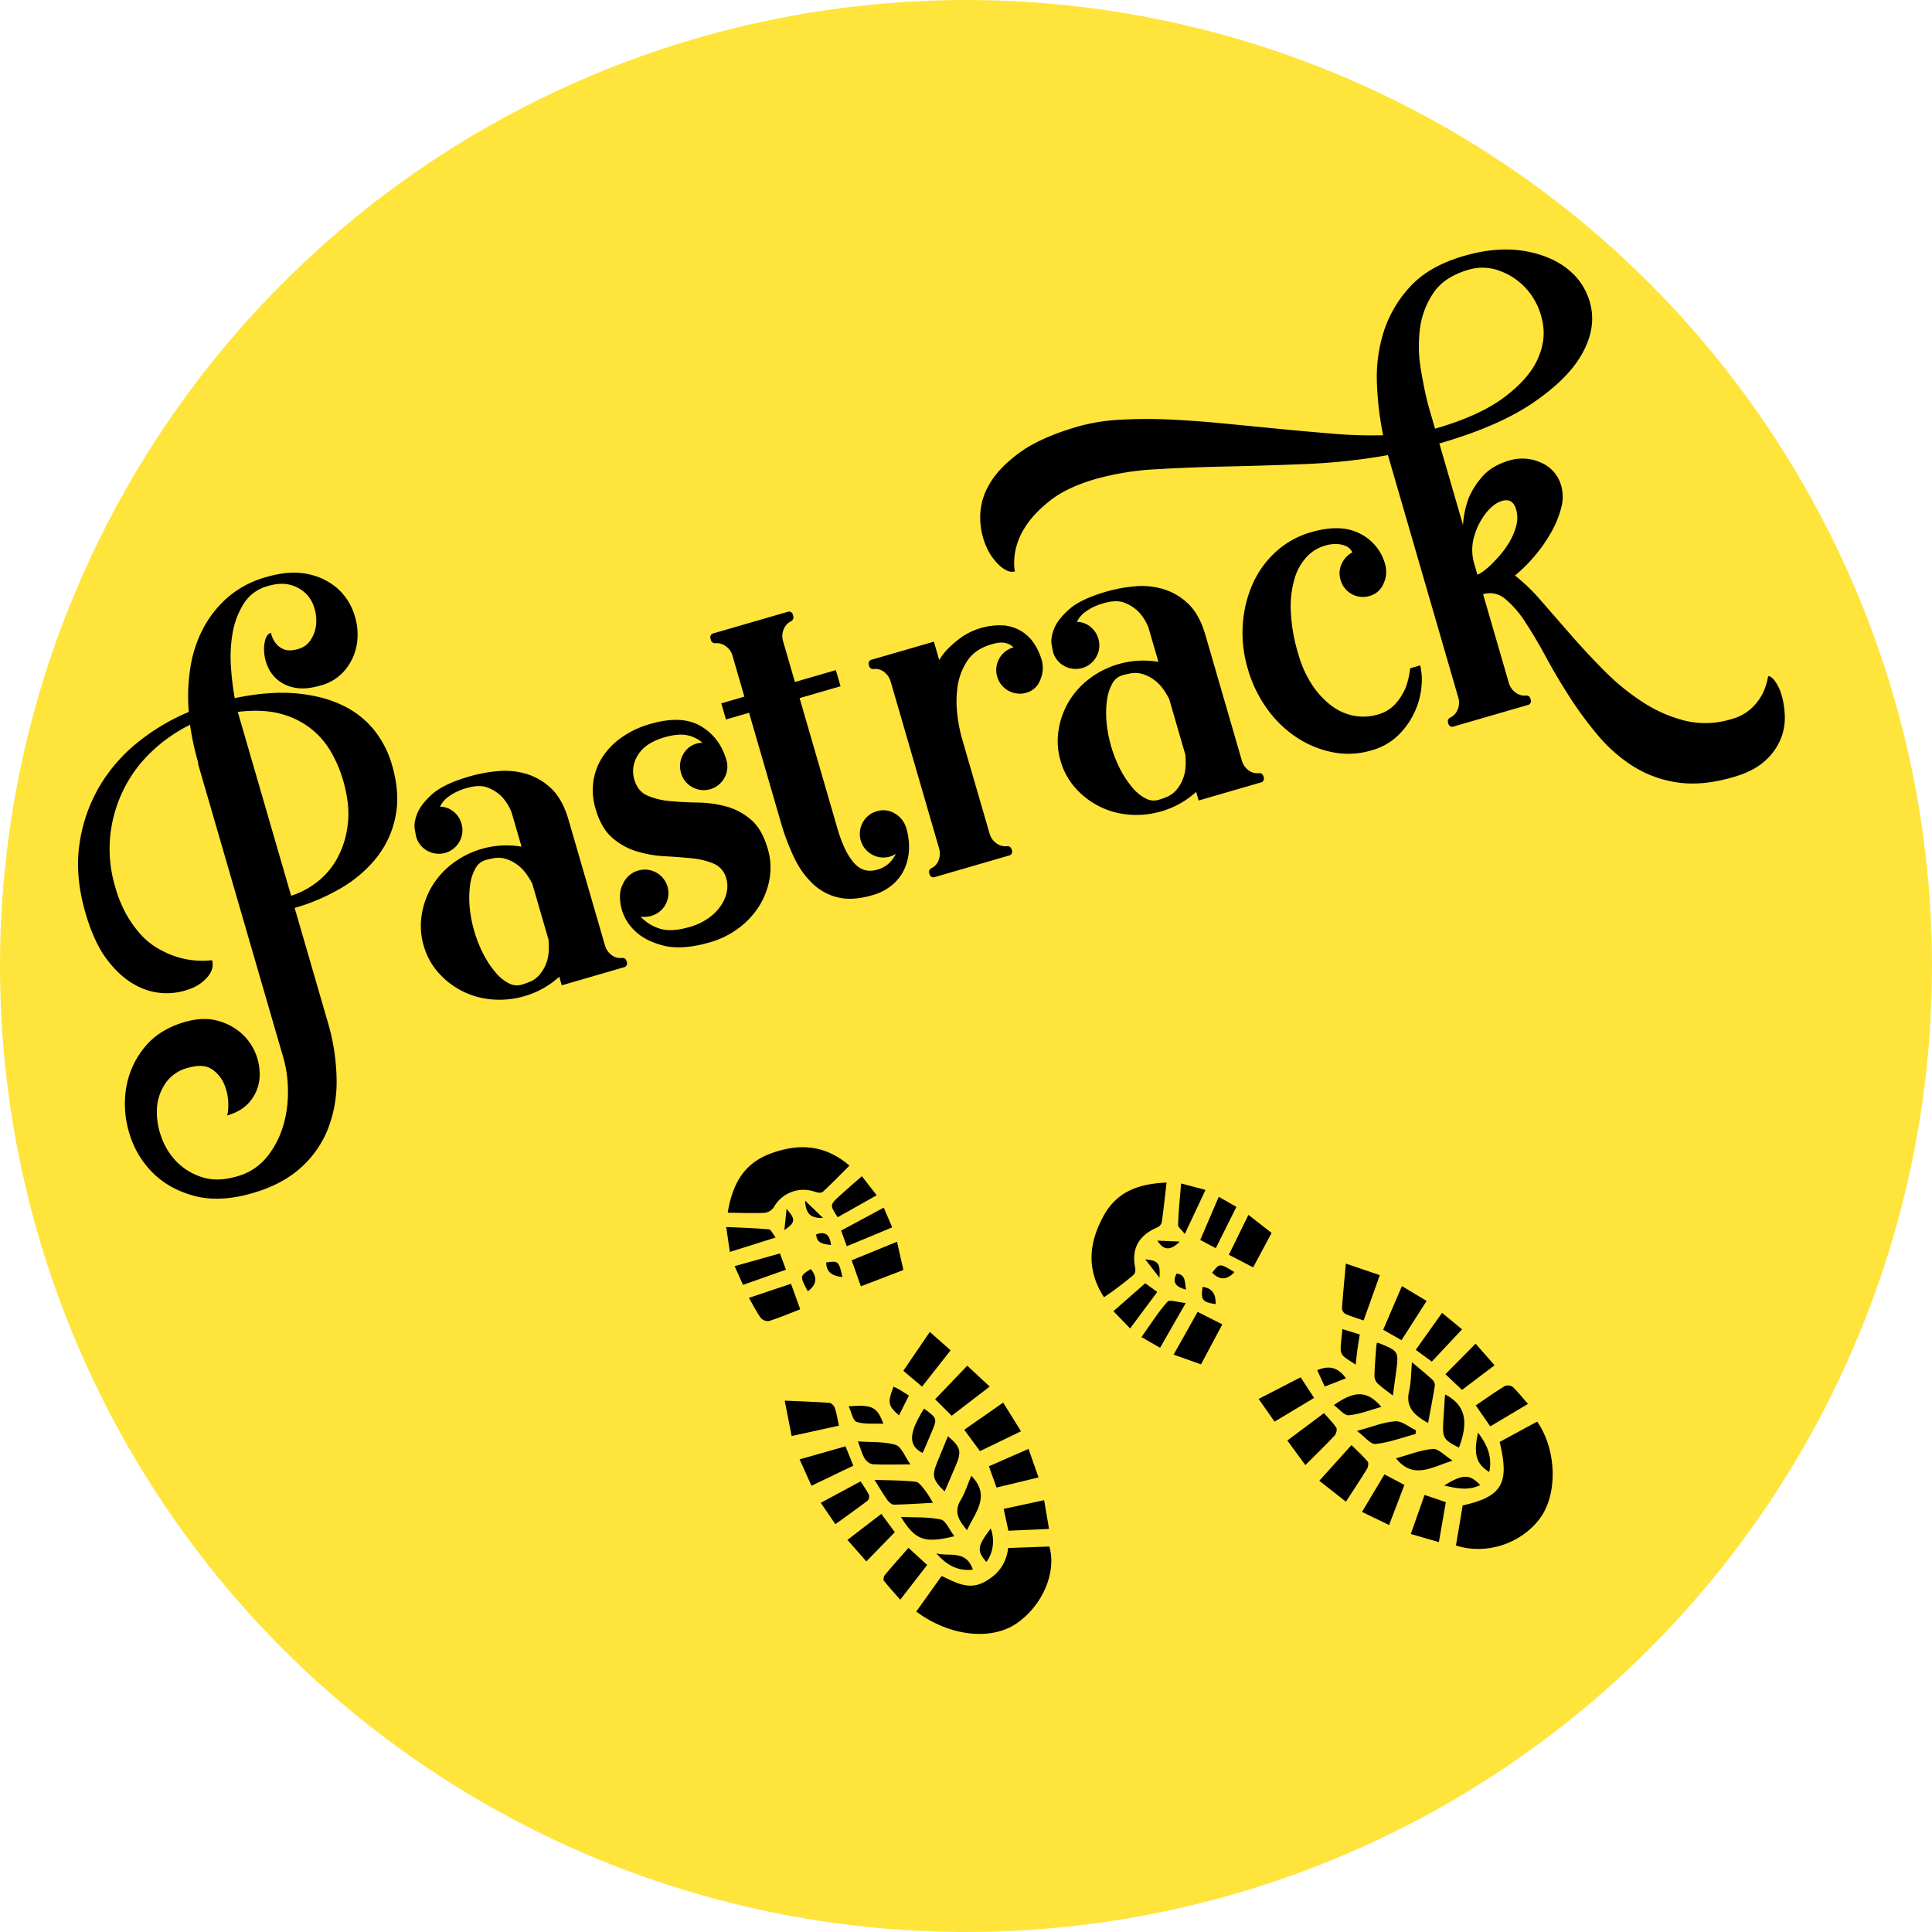 <svg id="Pastrack" xmlns="http://www.w3.org/2000/svg" viewBox="0 0 1043 1043"><defs><style>.cls-1{fill:#ffe43c;}</style></defs><title>logo-pastrack</title><circle id="Circle" class="cls-1" cx="521.5" cy="521.5" r="521.5"/><g id="Title"><path d="M1247.589,796.426c5.489,22.396,1.316,29.532-19.951,34.297-1.186,7.05-2.391,14.21-3.639,21.624,16.311,5.261,34.996-.894,45.217-14.466,9.822-13.042,9.307-37.097-1.373-52.419C1261.089,789.119,1254.29,792.799,1247.589,796.426Z" transform="translate(-438 -18)"/><path d="M982.259,853.68c-1.008,9.076-6.091,14.856-13.339,18.617-8.037,4.17-15.358-.051-22.556-3.5l-13.716,19.221c17.869,13.328,40.321,15.835,54.138,6.412,13.963-9.522,21.775-27.629,17.71-41.523C997.316,853.156,990.063,853.409,982.259,853.68Z" transform="translate(-438 -18)"/><path d="M1050.112,706.089c.739-.651.967-2.432.736-3.55q-3.193-15.428,11.832-21.88a4.414,4.414,0,0,0,2.465-2.649c1.013-7.004,1.756-14.047,2.646-21.588-14.707.612-26.757,4.658-34.018,17.97-7.872,14.43-9.513,28.813.226,43.928,2.273-1.585,4.145-2.798,5.914-4.144C1043.366,711.548,1046.86,708.954,1050.112,706.089Z" transform="translate(-438 -18)"/><path d="M878.08,661.441c1.246.442,3.333.701,4.078.013,4.904-4.523,9.547-9.33,14.422-14.19-13.435-11.514-27.686-12.13-42.936-6.371-14.393,5.435-20.331,16.815-22.78,31.791,7.205.075,13.612.358,19.992.064a7.021,7.021,0,0,0,4.883-3.02A18.372,18.372,0,0,1,878.08,661.441Z" transform="translate(-438 -18)"/><path d="M888.674,778.022c-.377-1.133-1.856-2.61-2.923-2.687-7.766-.563-15.555-.809-24.122-1.19,1.297,6.598,2.485,12.645,3.753,19.096,8.696-1.909,16.793-3.686,25.524-5.602C890.112,784.042,889.648,780.947,888.674,778.022Z" transform="translate(-438 -18)"/><path d="M1162.479,724.274a3.831,3.831,0,0,0,1.785,3.023c3.092,1.376,6.368,2.336,9.888,3.565,2.987-8.346,5.774-16.133,8.756-24.464-6.243-2.12-12.044-4.09-18.327-6.224C1163.797,708.777,1163.016,716.517,1162.479,724.274Z" transform="translate(-438 -18)"/><path d="M989.192,790.687c-3.396-5.461-6.369-10.244-9.625-15.481-7.33,5.108-14.052,9.793-21.023,14.652,3.062,4.163,5.69,7.735,8.485,11.535C974.519,797.774,981.582,794.362,989.192,790.687Z" transform="translate(-438 -18)"/><path d="M1176.33,807.015c-2.615-3.085-5.645-5.819-8.732-8.889-5.912,6.566-11.313,12.564-17.354,19.274,5.182,4.076,9.693,7.624,14.36,11.295,4.136-6.383,7.874-11.977,11.377-17.715C1176.624,809.925,1176.951,807.747,1176.33,807.015Z" transform="translate(-438 -18)"/><path d="M1071.584,749.3c5.346,1.9,10.005,3.555,14.795,5.257,3.992-7.495,7.702-14.461,11.505-21.602-4.688-2.36-8.699-4.38-13.341-6.716C1080.123,734.103,1076.001,741.438,1071.584,749.3Z" transform="translate(-438 -18)"/><path d="M897.767,698.36c1.796,5.078,3.328,9.41,4.975,14.064,7.917-3.044,15.288-5.879,22.956-8.828-1.162-5.146-2.218-9.821-3.442-15.241C913.535,691.917,905.765,695.092,897.767,698.36Z" transform="translate(-438 -18)"/><path d="M1158.514,792.962c.881-.941,1.455-3.378.869-4.261-1.854-2.793-4.325-5.177-6.638-7.812-6.61,4.945-12.943,9.682-19.756,14.778,3.309,4.526,6.311,8.631,9.704,13.273C1148.551,803.084,1153.663,798.145,1158.514,792.962Z" transform="translate(-438 -18)"/><path d="M942.834,773.403c3.07,3.049,5.748,5.708,8.944,8.882,6.879-5.272,13.405-10.274,20.524-15.731-4.329-4.022-8.147-7.57-12.129-11.269C954.053,761.68,948.579,767.399,942.834,773.403Z" transform="translate(-438 -18)"/><path d="M1140.152,761.541c-7.664,3.948-14.954,7.703-22.667,11.676,3.083,4.401,5.728,8.175,8.592,12.263,7.312-4.389,14.186-8.514,21.349-12.813C1144.823,768.685,1142.583,765.26,1140.152,761.541Z" transform="translate(-438 -18)"/><path d="M925.67,758.029c3.622,3.065,6.697,5.667,10.1,8.546,5.369-6.829,10.317-13.123,15.407-19.598-3.987-3.529-7.425-6.574-11.216-9.931C935.032,744.284,930.443,751.021,925.67,758.029Z" transform="translate(-438 -18)"/><path d="M1111.965,673.862c-3.678,7.504-7.055,14.394-10.562,21.548,4.666,2.412,8.738,4.516,13.115,6.779,3.436-6.408,6.592-12.294,9.967-18.589C1120.324,680.364,1116.421,677.328,1111.965,673.862Z" transform="translate(-438 -18)"/><path d="M894.447,798.801c-8.204,2.332-16.149,4.59-24.783,7.044,2.165,4.803,4.13,9.16,6.422,14.245,7.925-3.804,15.186-7.29,22.591-10.845C897.183,805.556,895.896,802.378,894.447,798.801Z" transform="translate(-438 -18)"/><path d="M865.015,711.043c-7.596,2.543-14.744,4.937-22.713,7.605,2.358,4.083,4.123,7.667,6.434,10.855a5.125,5.125,0,0,0,4.448,1.653c5.563-1.777,10.965-4.057,16.831-6.312C868.326,720.183,866.764,715.87,865.015,711.043Z" transform="translate(-438 -18)"/><path d="M1184.72,735.878c3.336,1.902,6.296,3.589,9.886,5.637,4.665-7.29,9.033-14.118,13.564-21.2-4.946-2.971-8.885-5.338-13.329-8.008C1191.323,720.5,1188.078,728.057,1184.72,735.878Z" transform="translate(-438 -18)"/><path d="M1173.279,834.219c5.164,2.498,9.709,4.696,14.628,7.075,2.924-7.652,5.554-14.535,8.271-21.646-3.641-1.922-6.949-3.669-10.777-5.69C1181.385,820.67,1177.465,827.222,1173.279,834.219Z" transform="translate(-438 -18)"/><path d="M998.661,815.584c-1.972-5.595-3.652-10.361-5.423-15.387-7.727,3.392-14.497,6.364-21.373,9.382,1.48,4.122,2.749,7.659,4.12,11.476C983.47,819.249,990.678,817.51,998.661,815.584Z" transform="translate(-438 -18)"/><path d="M1218.317,759.878c3.147,2.97,5.971,5.636,8.963,8.461,6.146-4.649,11.875-8.981,17.568-13.287-3.591-4.09-6.798-7.742-10.242-11.664C1228.995,749.069,1223.802,754.326,1218.317,759.878Z" transform="translate(-438 -18)"/><path d="M928.45,853.61c-4.616,5.259-8.766,9.882-12.751,14.642-.606.724-1.004,2.518-.561,3.079,2.7,3.422,5.67,6.63,8.868,10.272,5.443-7.028,9.931-12.824,14.519-18.748C934.983,859.606,931.96,856.831,928.45,853.61Z" transform="translate(-438 -18)"/><path d="M1262.879,775.905c-3.016-3.435-5.449-6.557-8.299-9.235a4.566,4.566,0,0,0-4.284-.352c-5.16,3.155-10.099,6.671-15.604,10.39,2.621,3.786,5.118,7.393,7.833,11.315C1249.315,783.981,1255.65,780.209,1262.879,775.905Z" transform="translate(-438 -18)"/><path d="M913.774,835.278l-18.281,14.033c3.616,4.118,6.805,7.749,10.206,11.622,5.337-5.484,10.247-10.528,15.371-15.793C918.564,841.752,916.273,838.656,913.774,835.278Z" transform="translate(-438 -18)"/><path d="M1212.607,766.025a4.116,4.116,0,0,0-1.244-3.12c-3.53-3.206-7.233-6.222-11.103-9.499-.525,5.707-.449,10.791-1.552,15.604-2.046,8.928,3.077,13.15,10.249,17.197C1210.248,779.226,1211.541,772.644,1212.607,766.025Z" transform="translate(-438 -18)"/><path d="M920.551,830.293c6.799-.107,13.592-.602,21.061-1.002a61.28,61.28,0,0,0-4.063-6.524c-1.529-1.857-3.319-4.617-5.238-4.834-7.171-.81-14.441-.74-22.215-1.02,2.277,3.612,4.468,7.335,6.937,10.864C917.832,828.92,919.371,830.312,920.551,830.293Z" transform="translate(-438 -18)"/><path d="M1004.32,843.393c-.939-5.528-1.763-10.379-2.635-15.508-7.631,1.637-14.658,3.145-21.844,4.687.885,4.115,1.644,7.649,2.538,11.806C989.78,844.046,996.795,843.731,1004.32,843.393Z" transform="translate(-438 -18)"/><path d="M1199.621,846.143c5.458,1.574,10.151,2.928,15.176,4.377,1.334-7.694,2.53-14.593,3.738-21.562-4.17-1.42-7.709-2.624-11.473-3.906C1204.581,832.084,1202.235,838.735,1199.621,846.143Z" transform="translate(-438 -18)"/><path d="M1202.301,746.718c3.199,2.346,5.806,4.258,8.667,6.356,5.441-5.805,10.631-11.342,16.33-17.423-3.826-3.153-7.114-5.864-10.795-8.897C1211.578,733.678,1207.013,740.094,1202.301,746.718Z" transform="translate(-438 -18)"/><path d="M907.173,825.178c-1.265-2.541-2.932-4.881-4.551-7.463-7.364,3.967-14.169,7.633-21.499,11.582,2.766,4.074,5.209,7.673,7.852,11.565,6.25-4.534,11.882-8.534,17.378-12.714A3.218,3.218,0,0,0,907.173,825.178Z" transform="translate(-438 -18)"/><path d="M1068.26,720.732c-5.121,5.754-9.256,12.386-14.032,19.095,3.646,2.098,6.723,3.869,10.044,5.781,4.547-7.935,8.754-15.277,13.836-24.146C1073.997,721.068,1069.444,719.401,1068.26,720.732Z" transform="translate(-438 -18)"/><path d="M919.675,680.594c-1.587-3.683-2.975-6.905-4.59-10.652-8.015,4.321-15.413,8.309-23.001,12.4,1.117,3.067,2.037,5.591,3.076,8.441C903.515,687.31,911.299,684.075,919.675,680.594Z" transform="translate(-438 -18)"/><path d="M1181.267,743.003c-.161,1.358-.323,2.369-.393,3.387-.333,4.838-.778,9.675-.867,14.518a5.854,5.854,0,0,0,1.68,3.917c2.356,2.218,5.048,4.078,8.246,6.585.626-4.53,1.177-8.421,1.698-12.315,1.559-11.63,1.555-11.631-9.365-16.071A4.784,4.784,0,0,0,1181.267,743.003Z" transform="translate(-438 -18)"/><path d="M890.215,675.124c6.722-3.783,13.468-7.579,21.071-11.858-2.919-3.75-5.391-6.925-8.001-10.276-4.303,3.779-8.099,7.004-11.772,10.362C885.89,668.494,885.926,668.533,890.215,675.124Z" transform="translate(-438 -18)"/><path d="M1105.469,669.549c-3.312-1.893-6.21-3.549-9.522-5.442-3.443,8.034-6.629,15.466-9.986,23.297,2.847,1.507,5.378,2.847,8.384,4.439C1098.245,684.028,1101.776,676.95,1105.469,669.549Z" transform="translate(-438 -18)"/><path d="M1056.262,710.78,1039.087,725.862c2.877,2.969,5.788,5.973,9,9.287,5.133-6.888,9.828-13.189,14.664-19.679C1060.446,713.804,1058.667,712.519,1056.262,710.78Z" transform="translate(-438 -18)"/><path d="M953.226,847.335c-2.727-3.526-4.582-8.43-7.368-9.034-6.916-1.499-14.258-1.034-21.477-1.36C932.127,849.497,936.965,851.347,953.226,847.335Z" transform="translate(-438 -18)"/><path d="M859.063,694.667c-8.254,2.316-16.12,4.523-24.459,6.863,1.698,3.818,3.055,6.868,4.501,10.118,8.111-2.87,15.523-5.493,23.189-8.205C861.098,700.196,860.162,697.653,859.063,694.667Z" transform="translate(-438 -18)"/><path d="M909.288,808.5c6.188.333,12.406.094,20.205.061-3.098-4.323-4.879-9.601-7.97-10.532-6.194-1.866-13.103-1.355-20.375-1.872,1.457,3.83,2.18,6.757,3.66,9.232C905.678,806.846,907.705,808.415,909.288,808.5Z" transform="translate(-438 -18)"/><path d="M1218.288,770.853a5.327,5.327,0,0,0-.257,1.001c-.291,4.493-.559,8.987-.845,13.48-.562,8.852.13,10.018,8.442,14.161C1231.075,785.035,1228.89,776.504,1218.288,770.853Z" transform="translate(-438 -18)"/><path d="M1180.599,797.539c7.315-.756,14.426-3.482,21.619-5.426l.136-1.958c-3.702-1.742-7.515-5.114-11.08-4.869-6.421.441-12.693,3.049-20.692,5.199C1174.659,793.508,1177.866,797.821,1180.599,797.539Z" transform="translate(-438 -18)"/><path d="M947.968,823.195c2.093-4.873,4.139-9.592,6.148-14.326,3.104-7.315,2.429-9.839-4.386-15.498-1.941,4.716-3.842,9.296-5.712,13.889C940.969,814.748,941.453,816.799,947.968,823.195Z" transform="translate(-438 -18)"/><path d="M853.106,681.665c-7.459-.678-14.963-.868-23.055-1.246.724,4.956,1.31,8.965,1.964,13.445,8.178-2.578,15.71-4.953,24.698-7.786C855.185,684.129,854.248,681.769,853.106,681.665Z" transform="translate(-438 -18)"/><path d="M1222.167,806.516c-4.21-2.633-7.609-6.552-10.659-6.297-6.677.557-13.176,3.231-19.878,5.076C1201.046,816.901,1210.747,810.114,1222.167,806.516Z" transform="translate(-438 -18)"/><path d="M1075.625,656.911c-.643,7.881-1.407,15.082-1.659,22.301-.047,1.337,1.974,2.747,3.667,4.932,4.028-8.571,7.447-15.848,11.166-23.761Z" transform="translate(-438 -18)"/><path d="M962.345,814.701c-1.865,4.394-3.247,9.045-5.678,13.06-3.985,6.58-.961,11.188,3.392,16.31C964.462,834.373,973.078,825.62,962.345,814.701Z" transform="translate(-438 -18)"/><path d="M936.859,778.457c-8.423,13.386-8.597,19.925-.821,23.95.238-.458.495-.909.698-1.382q2.043-4.771,4.065-9.55C944.056,783.752,944.053,783.75,936.859,778.457Z" transform="translate(-438 -18)"/><path d="M1183.732,777.508c-7.496-8.755-14.145-9.079-25.633-.973,2.86,2.076,5.621,5.725,8.031,5.506C1172.004,781.506,1177.715,779.179,1183.732,777.508Z" transform="translate(-438 -18)"/><path d="M1169.877,754.721c.325-2.911.576-5.619.943-8.312.367-2.692.85-5.367,1.272-7.991-3.728-1.15-6.349-1.958-9.383-2.894C1161.25,750.63,1160.196,748.294,1169.877,754.721Z" transform="translate(-438 -18)"/><path d="M900.448,785.641c4.405,1.385,9.44.762,14.44.967-3.359-9.055-5.883-10.372-18.731-9.433C897.686,780.411,898.443,785.011,900.448,785.641Z" transform="translate(-438 -18)"/><path d="M963.206,865.385c-3.675-11.084-13.003-6.789-19.771-8.82C948.596,862.382,954.515,866.413,963.206,865.385Z" transform="translate(-438 -18)"/><path d="M1241.984,812.683c1.845-8.636-1.432-15.048-6.048-21.287C1233.399,802.9,1234.818,808.27,1241.984,812.683Z" transform="translate(-438 -18)"/><path d="M1149.141,757.69c1.407,3.112,2.651,5.861,3.996,8.837,4.183-1.619,7.757-3.003,11.496-4.45C1160.455,756.265,1155.653,754.909,1149.141,757.69Z" transform="translate(-438 -18)"/><path d="M920.358,766.614c-3.285,8.634-2.945,10.338,2.959,15.468,1.79-3.556,3.545-7.044,5.365-10.66-2.041-1.296-3.62-2.346-5.248-3.315C922.568,767.592,921.617,767.218,920.358,766.614Z" transform="translate(-438 -18)"/><path d="M972.862,843.136c-7.307,9.664-7.618,11.998-2.409,18.095C974.198,856.46,975.152,849.298,972.862,843.136Z" transform="translate(-438 -18)"/><path d="M1237.098,819.759c-5.653-6.099-9.368-6.025-19.468.181C1224.321,821.504,1230.396,822.888,1237.098,819.759Z" transform="translate(-438 -18)"/><path d="M875.734,703.095c-6.011,3.703-6.031,3.865-1.633,12.022C878.565,711.822,879.647,707.998,875.734,703.095Z" transform="translate(-438 -18)"/><path d="M1092.416,705.068c3.908,4.023,7.773,4.186,11.984-.308C1096.402,699.864,1096.402,699.864,1092.416,705.068Z" transform="translate(-438 -18)"/><path d="M1094.275,722.039c.162-4.988-1.508-8.604-7.028-9.308C1086.12,719.749,1087.03,720.953,1094.275,722.039Z" transform="translate(-438 -18)"/><path d="M892.8,707.435c-1.906-8.624-2.245-8.908-8.784-7.872C884.087,705.082,887.679,706.871,892.8,707.435Z" transform="translate(-438 -18)"/><path d="M1074.863,688.271c-4.841-.203-8.462-.355-12.084-.506C1066.178,693.031,1069.79,693.409,1074.863,688.271Z" transform="translate(-438 -18)"/><path d="M862.632,670.59c-.458,4.442-.824,7.986-1.19,11.529C867.535,677.796,867.611,676.384,862.632,670.59Z" transform="translate(-438 -18)"/><path d="M1078.312,714.223c-.874-3.875.088-8.043-5.129-8.696C1070.577,710.576,1073.029,712.795,1078.312,714.223Z" transform="translate(-438 -18)"/><path d="M1056.266,697.854c2.604,3.368,4.746,6.139,7.692,9.949C1064.439,699.892,1063.374,698.579,1056.266,697.854Z" transform="translate(-438 -18)"/><path d="M886.644,690.164c-.619-5.141-2.681-7.751-8.038-5.75C878.952,689.663,882.926,689.506,886.644,690.164Z" transform="translate(-438 -18)"/><path d="M882.323,675.512c-3.587-3.454-6.151-5.923-9.718-9.357C873.02,672.906,875.224,675.793,882.323,675.512Z" transform="translate(-438 -18)"/><path d="M639.931,412.075a48.683,48.683,0,0,0-17.182-13.372q-10.561-5.092-25.007-6.384-14.447-1.288-33.026,2.572a152.464,152.464,0,0,1-2.019-16.625,75.391,75.391,0,0,1,.833-18.217,44.181,44.181,0,0,1,5.938-16.002,22.028,22.028,0,0,1,13.128-9.674q7.055-2.047,12.191-.605a18.646,18.646,0,0,1,8.378,4.708,18.357,18.357,0,0,1,4.607,7.969,22.695,22.695,0,0,1,.845,9.061,18.221,18.221,0,0,1-2.91,7.984,11.521,11.521,0,0,1-6.623,4.854q-4.707,1.366-7.567.284a9.985,9.985,0,0,1-4.486-3.16,13.069,13.069,0,0,1-2.715-5.842q-2.116.614-3.046,3.561a18.874,18.874,0,0,0-.661,6.948,23.47,23.47,0,0,0,2.085,8.064,19.157,19.157,0,0,0,5.495,7.074,20.166,20.166,0,0,0,9.334,4.048q5.655,1.037,13.651-1.284a25.518,25.518,0,0,0,13.603-8.919,29.605,29.605,0,0,0,5.979-14.102,33.919,33.919,0,0,0-1.629-15.718,31.608,31.608,0,0,0-8.919-13.603,34.503,34.503,0,0,0-15.892-7.754q-9.681-2.163-22.613,1.59a53.588,53.588,0,0,0-20.574,10.815,58.475,58.475,0,0,0-13.438,16.903,67.882,67.882,0,0,0-6.933,21.262,99.869,99.869,0,0,0-.846,23.831,113.847,113.847,0,0,0-27.029,16.003,87.829,87.829,0,0,0-21.037,23.953,84.59,84.59,0,0,0-10.914,31.214q-2.602,17.333,3.2,37.318,4.709,16.227,11.861,25.498,7.15,9.274,15.276,13.543a34.352,34.352,0,0,0,15.911,4.307,35.657,35.657,0,0,0,13.932-2.513,21.995,21.995,0,0,0,9.374-6.799q3.225-4.247,2-8.485a45.741,45.741,0,0,1-21.134-2.536,51.998,51.998,0,0,1-8.747-4.219,38.456,38.456,0,0,1-8.556-7.079,58.861,58.861,0,0,1-7.679-10.647,66.329,66.329,0,0,1-6.048-14.691,71.466,71.466,0,0,1-2.693-29.05,73.738,73.738,0,0,1,7.733-25.192,72.734,72.734,0,0,1,15.357-20.009,83.02,83.02,0,0,1,19.872-13.671,148.793,148.793,0,0,0,4.458,20.634l-.167.303,46.338,159.681A65.634,65.634,0,0,1,593.44,606.343a63.04,63.04,0,0,1-2.411,18.93,49.673,49.673,0,0,1-8.692,17.056,31.537,31.537,0,0,1-16.622,10.816q-10.351,3.004-18.498.396a33.191,33.191,0,0,1-13.741-8.251,36.002,36.002,0,0,1-8.381-13.504,38.852,38.852,0,0,1-2.384-15.244,26.716,26.716,0,0,1,4.485-13.54,20.833,20.833,0,0,1,12.074-8.476q8.466-2.457,13.07.669a18.122,18.122,0,0,1,6.693,8.129,27.843,27.843,0,0,1,2.195,10.2q.103,5.194-.729,6.714,8.433-2.447,12.698-7.892a22.715,22.715,0,0,0,4.899-12.003,29.568,29.568,0,0,0-9.947-24.651,31.459,31.459,0,0,0-13.143-6.767q-7.685-1.977-17.32.819-14.11,4.095-21.94,14.016a46.437,46.437,0,0,0-9.698,21.937,54.227,54.227,0,0,0,1.799,24.21,49.941,49.941,0,0,0,12.499,21.105q8.831,8.911,22.521,12.588,13.688,3.677,31.554-1.507,15.697-4.555,25.694-13.448a55.5,55.5,0,0,0,14.858-21.012,70.295,70.295,0,0,0,4.742-27.001,115.157,115.157,0,0,0-4.835-31.106l-17.812-61.38a107.577,107.577,0,0,0,25.472-10.961,68.237,68.237,0,0,0,19.097-16.633,51.473,51.473,0,0,0,9.95-22.138q2.407-12.422-1.962-27.478A53.91,53.91,0,0,0,639.931,412.075Zm-14.294,51.829a49.276,49.276,0,0,1-6.255,18.643,41.063,41.063,0,0,1-11.378,12.481,43.467,43.467,0,0,1-12.845,6.532l-28.048-96.655-.751-2.587q13.379-1.587,22.974.982a44.74,44.74,0,0,1,16.42,7.984,44.041,44.041,0,0,1,11.004,12.743,69.584,69.584,0,0,1,6.431,15.09Q627.217,452.995,625.638,463.903Z" transform="translate(-438 -18)"/><path d="M776.201,536.734a2.192,2.192,0,0,0-2.496-1.571,7.695,7.695,0,0,1-5.894-1.859,9.946,9.946,0,0,1-3.148-4.696l-19.723-67.965q-3.276-11.288-9.404-17.031a33.221,33.221,0,0,0-13.638-7.898,41.102,41.102,0,0,0-15.444-1.383,82.384,82.384,0,0,0-14.99,2.82q-13.879,4.028-20.059,9.518-6.186,5.494-8.163,10.528-1.98,5.039-1.31,8.667.671,3.63.739,3.865a12.428,12.428,0,0,0,6.018,7.56,12.711,12.711,0,0,0,17.402-5.05,12.428,12.428,0,0,0,1.037-9.607,12.677,12.677,0,0,0-4.315-6.525,11.72,11.72,0,0,0-7.26-2.611,14.111,14.111,0,0,1,4.552-5.4,29.462,29.462,0,0,1,10.105-4.718q6.818-1.979,11.318-.101a22.152,22.152,0,0,1,7.4,4.853,26.845,26.845,0,0,1,5.244,8.406l5.384,18.552a48.23,48.23,0,0,0-37.263,9.1,43.414,43.414,0,0,0-11.175,12.45,42.905,42.905,0,0,0-5.476,15.397,37.851,37.851,0,0,0,1.107,16.555,37.071,37.071,0,0,0,7.894,14.462,43.043,43.043,0,0,0,28.937,14.491A47.847,47.847,0,0,0,721.285,555.73a47.362,47.362,0,0,0,18.641-10.449l1.349,4.648,33.394-9.691a2.165,2.165,0,0,0,1.669-3.034Zm-43.06.544a20.435,20.435,0,0,1-4.047,7.142,13.932,13.932,0,0,1-5.184,3.664q-2.753,1.056-4.4,1.531a9.268,9.268,0,0,1-6.862-.801,23.053,23.053,0,0,1-7.012-5.714,52.109,52.109,0,0,1-6.505-9.674,70.023,70.023,0,0,1-7.617-26.247,52.121,52.121,0,0,1,.316-11.653,24.648,24.648,0,0,1,2.83-8.698,9.079,9.079,0,0,1,5.332-4.471q1.642-.477,4.536-1.062a14.042,14.042,0,0,1,6.34.32,20.51,20.51,0,0,1,7.243,3.87q3.788,2.964,7.243,9.583l8.774,30.234Q734.758,532.746,733.141,537.278Z" transform="translate(-438 -18)"/><path d="M847.641,507.461a40.967,40.967,0,0,0,5.775-14.807,35.626,35.626,0,0,0-.977-16.545q-3.071-10.583-9.147-15.704a34.387,34.387,0,0,0-13.399-7.076A62.914,62.914,0,0,0,814.63,451.257q-7.94-.116-14.887-.779a39.742,39.742,0,0,1-12.205-2.96q-5.257-2.299-7.1-8.649a16.03,16.03,0,0,1,1.997-13.328q3.974-6.507,14.323-9.511,7.055-2.047,11.902-1.159a17.828,17.828,0,0,1,8.594,4.136,13.511,13.511,0,0,0-2.958.349,12.113,12.113,0,0,0-7.644,6.17,12.731,12.731,0,0,0-.968,9.843,12.429,12.429,0,0,0,6.019,7.56,12.711,12.711,0,0,0,17.402-5.05,12.429,12.429,0,0,0,1.037-9.608q-3.548-12.225-13.849-18.291-10.303-6.057-27.233-1.148a50.123,50.123,0,0,0-15.796,7.512,38.968,38.968,0,0,0-10.354,10.888,32.395,32.395,0,0,0-4.627,13.048,34.807,34.807,0,0,0,1.21,14.274q3.064,10.56,9.019,15.705a36.135,36.135,0,0,0,13.226,7.357,62.92,62.92,0,0,0,15.042,2.631q7.77.417,14.6,1.106a40.222,40.222,0,0,1,11.932,2.896,11.867,11.867,0,0,1,6.805,8.072,15.182,15.182,0,0,1,.26,7.048,19.951,19.951,0,0,1-3.084,7.384,27.276,27.276,0,0,1-6.585,6.743,32.75,32.75,0,0,1-10.542,4.968q-10.114,2.935-16.357.746a23.693,23.693,0,0,1-10.003-6.356,14.576,14.576,0,0,0,5.75-.394,12.734,12.734,0,1,0-7.097-24.458,12.746,12.746,0,0,0-8.277,7.501q-2.339,4.253-1.029,11.39a25.133,25.133,0,0,0,6.966,13.022q5.657,5.883,15.861,8.529,10.199,2.651,25.489-1.787a47.353,47.353,0,0,0,15.055-7.428A44.09,44.09,0,0,0,847.641,507.461Z" transform="translate(-438 -18)"/><path d="M821.77,363.387a2.263,2.263,0,0,0,2.328,1.874,8.182,8.182,0,0,1,6.012,1.825,9.521,9.521,0,0,1,3.265,4.662l6.483,22.341L827.395,397.706l2.525,8.701,12.464-3.617,17.197,59.263a121.118,121.118,0,0,0,7.159,18.958A46.928,46.928,0,0,0,876.839,495.164a29.693,29.693,0,0,0,13.737,7.36q7.795,1.82,18.377-1.253a28.439,28.439,0,0,0,10.958-5.73,24.36,24.36,0,0,0,6.506-8.772,28.636,28.636,0,0,0,2.311-10.487,35.035,35.035,0,0,0-1.391-10.943,13.453,13.453,0,0,0-6.189-8.148,11.939,11.939,0,0,0-9.793-1.238,12.429,12.429,0,0,0-7.56,6.019,12.712,12.712,0,0,0,5.05,17.402,12.429,12.429,0,0,0,9.608,1.037,10.341,10.341,0,0,0,1.612-.595q.672-.321,1.544-.831a17.839,17.839,0,0,1-3.646,5.01,14.698,14.698,0,0,1-6.376,3.507q-7.53,2.185-12.714-3.832-5.186-6.012-8.805-18.48l-20.405-70.316,22.106-6.415-2.525-8.701-22.106,6.415L860.655,363.832a9.521,9.521,0,0,1,.262-5.686,8.173,8.173,0,0,1,4.101-4.759,2.313,2.313,0,0,0,1.199-2.898l-.136-.47a2.166,2.166,0,0,0-3.034-1.669L823.303,359.883a2.165,2.165,0,0,0-1.669,3.034Z" transform="translate(-438 -18)"/><path d="M907.231,377.598a2.183,2.183,0,0,0,2.496,1.57,7.725,7.725,0,0,1,5.894,1.86,9.994,9.994,0,0,1,3.148,4.696l26.274,90.541a9.976,9.976,0,0,1-.145,5.651,7.713,7.713,0,0,1-3.983,4.725,2.189,2.189,0,0,0-1.267,2.663l.136.47a2.163,2.163,0,0,0,3.034,1.669l39.744-11.533a2.165,2.165,0,0,0,1.669-3.034l-.136-.47a2.192,2.192,0,0,0-2.495-1.571,8.156,8.156,0,0,1-6.012-1.825,9.502,9.502,0,0,1-3.265-4.662l-15.15-52.208a84.386,84.386,0,0,1-2.286-11.831,58.111,58.111,0,0,1-.028-15.035,33.919,33.919,0,0,1,5.171-14.249q4.211-6.577,13.383-9.238,4.701-1.364,7.465-.636a8.647,8.647,0,0,1,4.247,2.337,12.734,12.734,0,1,0,7.097,24.458,11.144,11.144,0,0,0,7.404-6.994,15.881,15.881,0,0,0,.73-10.665,33.451,33.451,0,0,0-3.886-8.561,21.913,21.913,0,0,0-6.671-6.734,22.562,22.562,0,0,0-9.633-3.324,36.374,36.374,0,0,0-22.713,6.081,55.531,55.531,0,0,0-7.09,5.882,32.426,32.426,0,0,0-4.184,4.911,19.939,19.939,0,0,1-1.154,1.737l-2.866-9.877-33.394,9.691a2.165,2.165,0,0,0-1.669,3.034Z" transform="translate(-438 -18)"/><path d="M1047.401,457.772a47.847,47.847,0,0,0,17.704-1.815,47.363,47.363,0,0,0,18.641-10.449l1.349,4.648,33.394-9.691a2.165,2.165,0,0,0,1.669-3.034l-.136-.47a2.192,2.192,0,0,0-2.496-1.571,7.696,7.696,0,0,1-5.894-1.859,9.946,9.946,0,0,1-3.148-4.696l-19.723-67.965q-3.276-11.288-9.404-17.031a33.222,33.222,0,0,0-13.638-7.898,41.103,41.103,0,0,0-15.444-1.383,82.376,82.376,0,0,0-14.99,2.82q-13.88,4.028-20.059,9.518-6.186,5.494-8.164,10.528-1.98,5.039-1.31,8.667.671,3.63.739,3.865a12.428,12.428,0,0,0,6.018,7.56,12.711,12.711,0,0,0,17.402-5.05,12.428,12.428,0,0,0,1.037-9.607,12.678,12.678,0,0,0-4.316-6.525,11.72,11.72,0,0,0-7.26-2.611,14.11,14.11,0,0,1,4.552-5.4,29.461,29.461,0,0,1,10.105-4.718q6.818-1.979,11.318-.101a22.153,22.153,0,0,1,7.4,4.853,26.85,26.85,0,0,1,5.244,8.406l5.384,18.552a48.231,48.231,0,0,0-37.263,9.1,43.415,43.415,0,0,0-11.175,12.45,42.904,42.904,0,0,0-5.476,15.397,37.851,37.851,0,0,0,1.107,16.555,37.071,37.071,0,0,0,7.894,14.462,43.042,43.042,0,0,0,28.937,14.491Zm-11.75-62.019a24.649,24.649,0,0,1,2.83-8.698,9.079,9.079,0,0,1,5.332-4.471q1.642-.477,4.536-1.062a14.042,14.042,0,0,1,6.339.32,20.509,20.509,0,0,1,7.243,3.87q3.788,2.964,7.243,9.583l8.774,30.234q.63,7.443-.987,11.976a20.438,20.438,0,0,1-4.047,7.142,13.932,13.932,0,0,1-5.184,3.664q-2.754,1.056-4.4,1.531a9.268,9.268,0,0,1-6.862-.801,23.053,23.053,0,0,1-7.012-5.714,52.108,52.108,0,0,1-6.505-9.674,70.021,70.021,0,0,1-7.617-26.247A52.135,52.135,0,0,1,1035.651,395.753Z" transform="translate(-438 -18)"/><path d="M1162.267,322.457a12.03,12.03,0,0,0-.57,8.58,12.546,12.546,0,0,0,15.777,8.68,11.357,11.357,0,0,0,7.473-6.758,14.93,14.93,0,0,0,.798-10.43,26.107,26.107,0,0,0-13.573-16.459q-10.366-5.406-26.357-.765a47.409,47.409,0,0,0-18.894,10.455,51.848,51.848,0,0,0-12.576,17.29,64.393,64.393,0,0,0-5.393,21.836,67.624,67.624,0,0,0,2.656,24.089,69.499,69.499,0,0,0,10.534,21.803,60.903,60.903,0,0,0,16.092,15.473,54.37,54.37,0,0,0,19.373,7.892,43.333,43.333,0,0,0,20.615-1.01,33.484,33.484,0,0,0,15.184-8.741,42.754,42.754,0,0,0,8.725-12.986,40.813,40.813,0,0,0,3.325-13.586,32.571,32.571,0,0,0-.784-10.609l-5.409,1.57a41.487,41.487,0,0,1-2.512,10.673,31.185,31.185,0,0,1-5.33,8.432,19.599,19.599,0,0,1-9.646,5.859,27.555,27.555,0,0,1-12.812.658,28.975,28.975,0,0,1-12.148-5.399,45.131,45.131,0,0,1-10.372-11.141,59.308,59.308,0,0,1-7.553-16.804,91.969,91.969,0,0,1-4.067-23.68,53.099,53.099,0,0,1,2.198-17.466,28.898,28.898,0,0,1,6.612-11.48,21.639,21.639,0,0,1,9.411-5.791,19.066,19.066,0,0,1,7.127-.921,13.94,13.94,0,0,1,4.529,1.108,6.662,6.662,0,0,1,2.48,1.958,8.617,8.617,0,0,1,.914,1.392A13.223,13.223,0,0,0,1162.267,322.457Z" transform="translate(-438 -18)"/><path d="M1399.895,393.608a24.033,24.033,0,0,0-3.716-7.973q-2.252-2.921-3.66-2.508a32.605,32.605,0,0,1-3.089,9.566,28.765,28.765,0,0,1-5.922,7.71,25.579,25.579,0,0,1-10.807,5.813,47.358,47.358,0,0,1-24.988.877,75.594,75.594,0,0,1-22.627-9.88,123.318,123.318,0,0,1-20.503-16.616q-9.692-9.677-18.295-19.551-8.6-9.868-16.239-18.617a100.078,100.078,0,0,0-14.184-13.732,82.887,82.887,0,0,0,10.971-10.96,80.202,80.202,0,0,0,8.793-12.751,54.477,54.477,0,0,0,5.194-12.854,22.075,22.075,0,0,0,.036-11.739,18.933,18.933,0,0,0-10.934-12.635,24.183,24.183,0,0,0-17.041-1.174q-9.409,2.73-14.479,8.536a42.633,42.633,0,0,0-7.47,11.601,51.3,51.3,0,0,0-3.135,14.678l-12.761-43.977q31.98-9.28,50.498-21.92,18.514-12.64,26.079-25.671,7.562-13.028,5.48-25.048a34.32,34.32,0,0,0-11.217-20.202q-9.133-8.185-24.213-10.949-15.083-2.759-33.423,2.56-18.818,5.461-28.976,16.568a64.742,64.742,0,0,0-14.378,24.698,81.628,81.628,0,0,0-3.516,28.302,173.419,173.419,0,0,0,3.308,27.215,245.042,245.042,0,0,1-27.013-.83q-14.364-1.187-29.19-2.621-14.819-1.437-29.914-2.921-15.09-1.483-29.172-2.116a259.612,259.612,0,0,0-26.74.11,103.716,103.716,0,0,0-22.773,3.676q-20.46,5.937-31.794,14.326-11.333,8.392-16.258,17.34a34.438,34.438,0,0,0-4.653,17.796,39.421,39.421,0,0,0,3.344,15.475,30.448,30.448,0,0,0,7.493,10.447q4.425,3.82,7.95,2.793-.886-3.053-.09-9.535a35.793,35.793,0,0,1,5.274-13.896q4.48-7.42,13.596-14.655,9.123-7.237,24.64-11.739a149.009,149.009,0,0,1,32.756-5.299q18.18-1.068,38.574-1.505,20.401-.435,42.325-1.318a331.255,331.255,0,0,0,44.245-4.808l.478,1.646,37.602,129.579a9.501,9.501,0,0,1-.262,5.685A8.164,8.164,0,0,1,1221,405.363a2.189,2.189,0,0,0-1.267,2.663l.136.47a2.163,2.163,0,0,0,3.034,1.669l39.743-11.533a2.165,2.165,0,0,0,1.669-3.034l-.136-.47a2.121,2.121,0,0,0-2.26-1.639,8.156,8.156,0,0,1-6.011-1.825,9.502,9.502,0,0,1-3.265-4.662l-13.99-48.21a12.517,12.517,0,0,1,11.799,2.44,53.025,53.025,0,0,1,10.899,12.518q5.45,8.237,11.229,18.924,5.78,10.693,12.753,21.542a200.87,200.87,0,0,0,15.34,20.791,82.379,82.379,0,0,0,18.989,16.672,61.108,61.108,0,0,0,23.951,8.731q13.326,1.995,30.025-2.849,10.814-3.138,16.8-8.445a32.563,32.563,0,0,0,8.63-11.556,29.908,29.908,0,0,0,2.471-12.573A45.504,45.504,0,0,0,1399.895,393.608Zm-187.175-144.181-3.685-12.7q-2.225-8.533-4.033-19.61a74.029,74.029,0,0,1-.426-21.677,44.349,44.349,0,0,1,7.27-19.32q5.884-8.717,19.053-12.541a26.474,26.474,0,0,1,17.478.92,35.467,35.467,0,0,1,14.693,10.652,37.34,37.34,0,0,1,7.774,17.122q1.856,9.919-3.044,20.262-4.903,10.35-17.997,20.138-13.096,9.794-36.847,16.685Zm40.345,60.832a47.466,47.466,0,0,1-5.535,7.725,83.724,83.724,0,0,1-5.978,6.197q-4.093,3.483-5.971,4.028l-1.638-5.644a26.283,26.283,0,0,1,.203-15.995,36.18,36.18,0,0,1,7.011-12.743q4.419-4.975,9.059-5.688,4.636-.706,6.276,4.935a16.052,16.052,0,0,1,.086,8.644A34.547,34.547,0,0,1,1253.066,310.26Z" transform="translate(-438 -18)"/></g></svg>